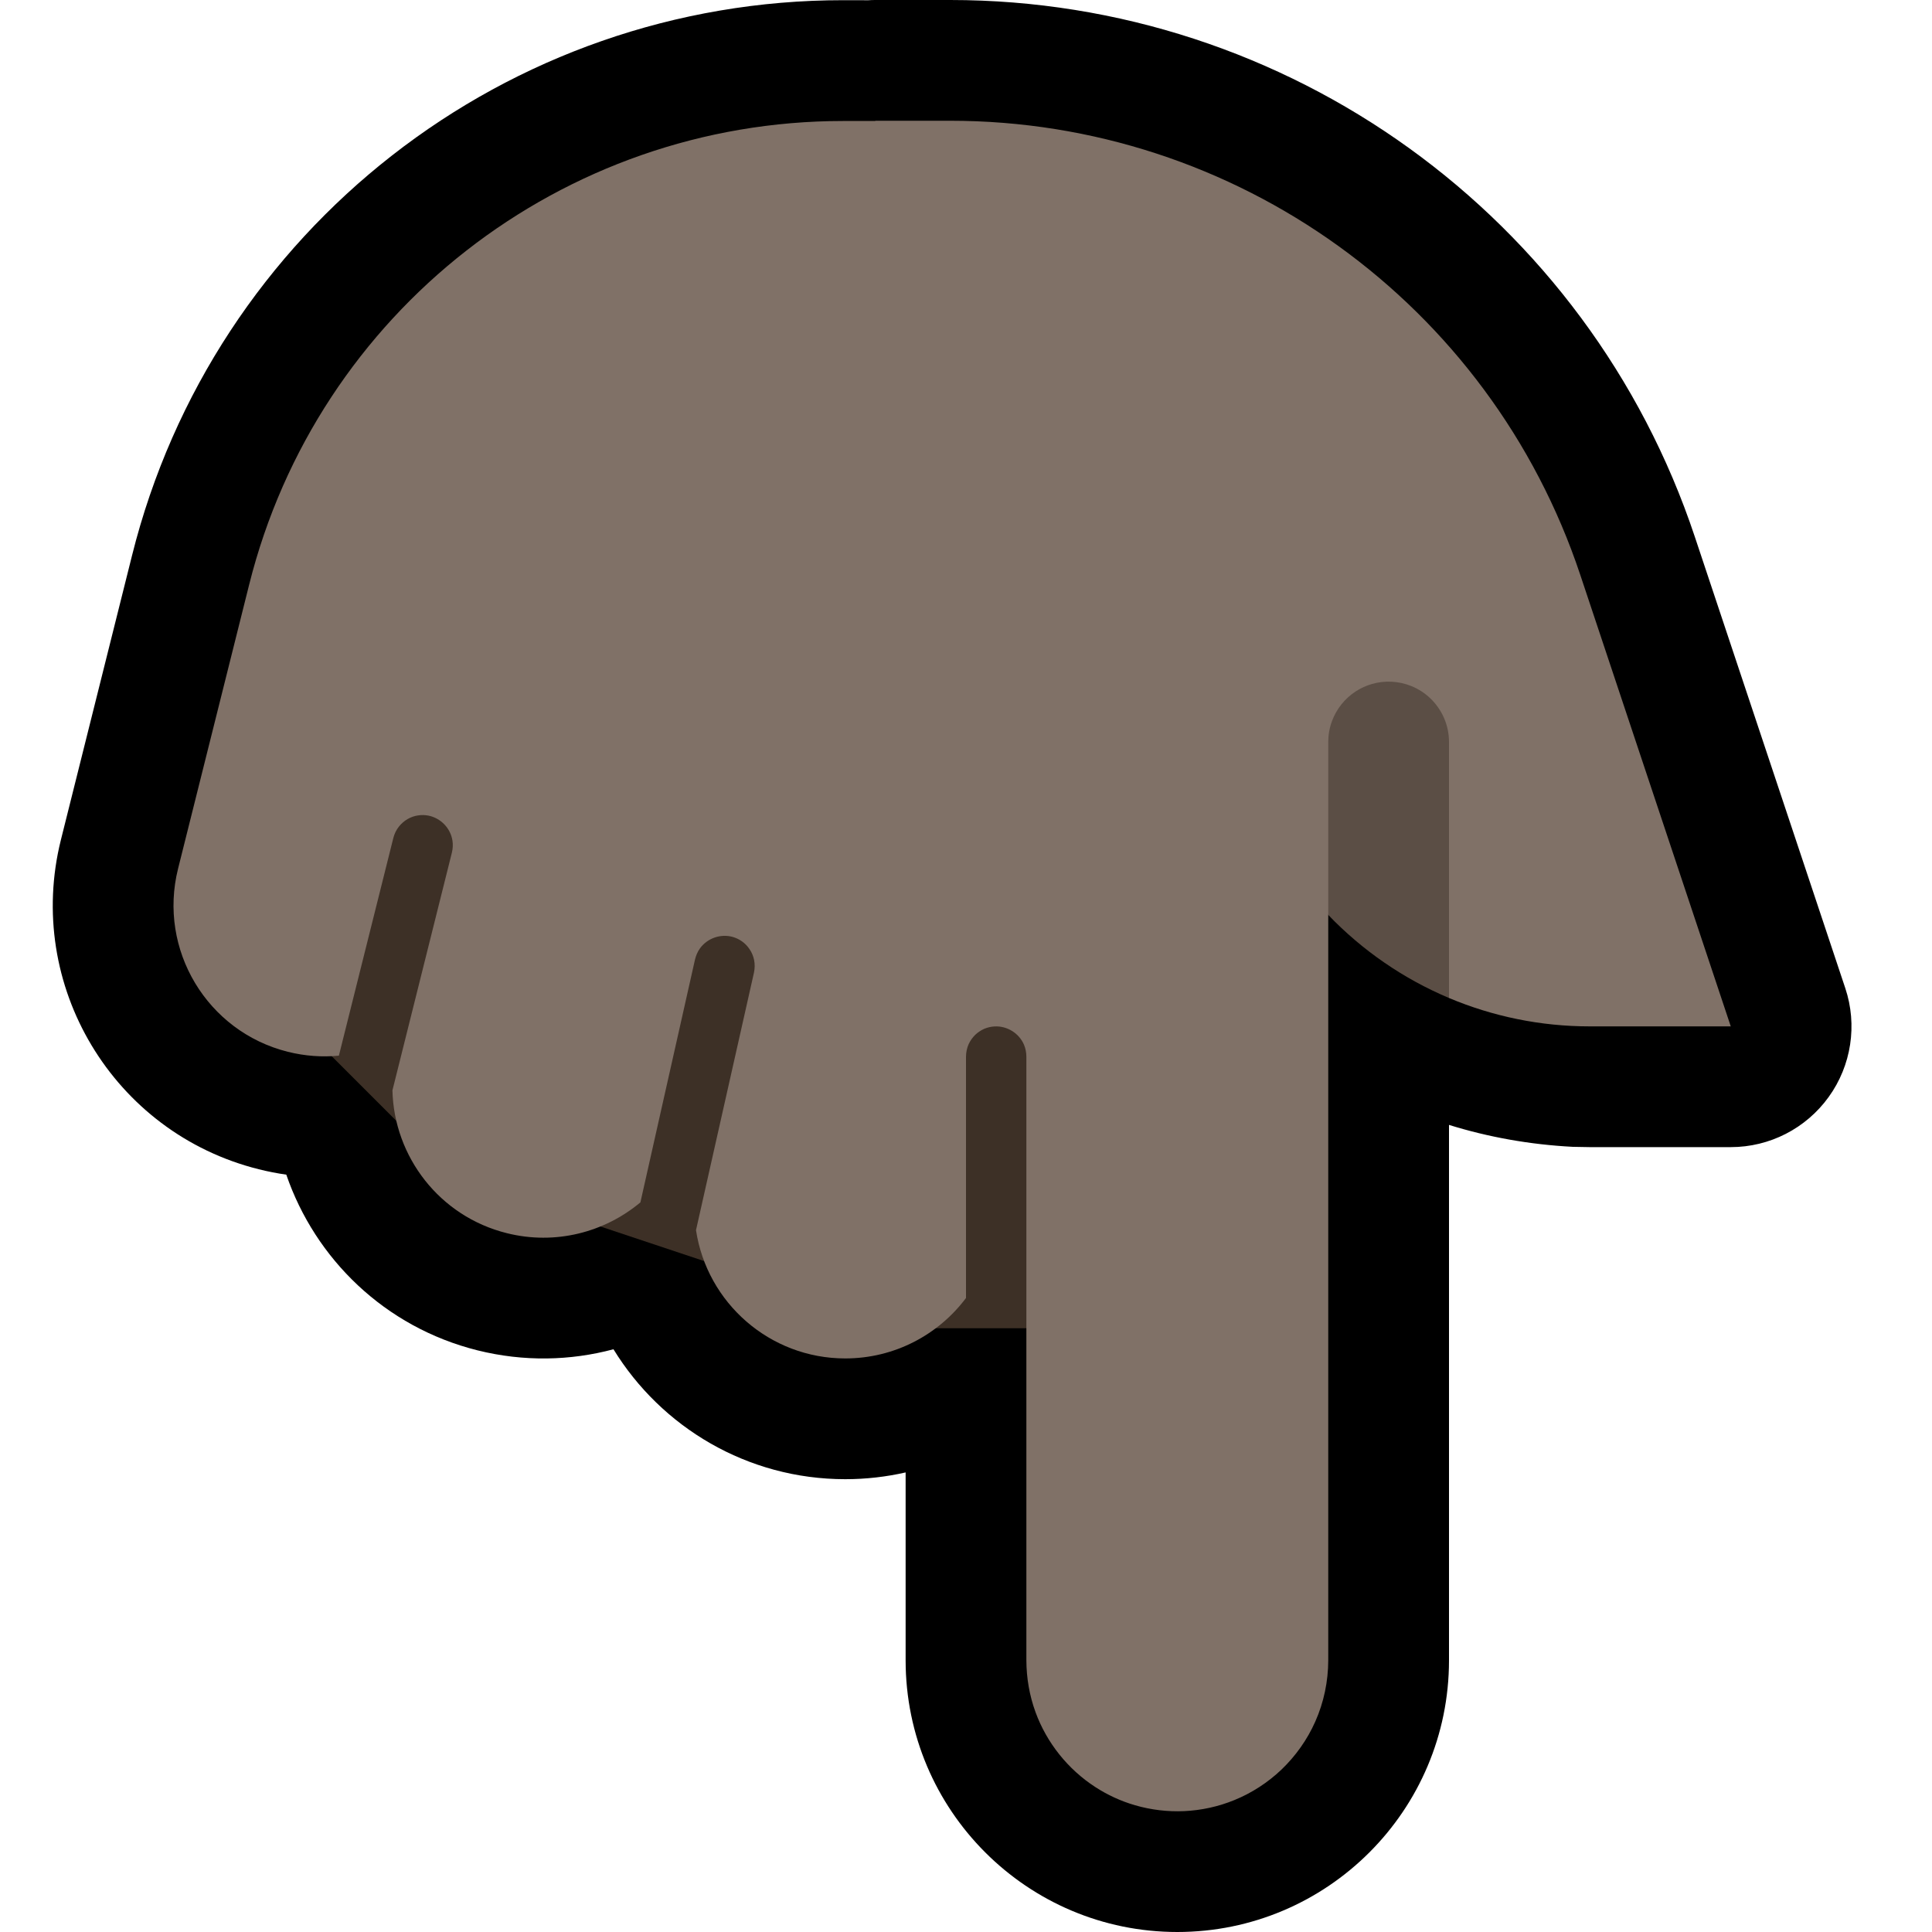 <?xml version="1.0" encoding="UTF-8"?>
<!DOCTYPE svg  PUBLIC '-//W3C//DTD SVG 1.1//EN'  'http://www.w3.org/Graphics/SVG/1.1/DTD/svg11.dtd'>
<svg clip-rule="evenodd" fill-rule="evenodd" stroke-linejoin="round" stroke-miterlimit="2" version="1.1" viewBox="0 0 32 32" xml:space="preserve" xmlns="http://www.w3.org/2000/svg" xmlns:serif="http://www.serif.com/">

    <rect id="point_down--paw-" width="32" height="32" fill="none" serif:id="point_down [paw]"/>
    <clipPath id="_clip1">
        <rect width="32" height="32"/>
    </clipPath>
    <g clip-path="url(#_clip1)">
        <g id="Layer10">
            <path d="m24 18.632v8.868c0 2.484-2.016 4.5-4.5 4.5s-4.5-2.016-4.5-4.5v-3.112c-0.321 0.073-0.656 0.112-1 0.112-1.624 0-3.047-0.862-3.839-2.152-0.714 0.191-1.485 0.209-2.252 0.018-1.536-0.384-2.688-1.516-3.167-2.91-0.153-0.022-0.306-0.052-0.458-0.09-2.41-0.603-3.877-3.048-3.275-5.457 0 0 0.569-2.276 1.178-4.709 1.351-5.407 6.211-9.2 11.785-9.197l0.408 1e-3c0.04-3e-3 0.08-4e-3 0.12-4e-3h1.238c5.596 0 10.564 3.581 12.333 8.889 1.248 3.743 2.493 7.479 2.493 7.479 0.203 0.609 0.101 1.28-0.275 1.801-0.376 0.522-0.979 0.831-1.622 0.831h-2.338l-0.28-5e-3c-0.709-0.037-1.396-0.16-2.049-0.363z"/>
        </g>
        <g id="Layer9">
            <path d="m18 22h-5l-1-1-3-1-2-1-2-2v-5h13v10z" fill="#3D3026"/>
            <path d="m22 27.5c-1e-3 0.349-0.073 0.696-0.215 1.015-0.132 0.298-0.324 0.569-0.56 0.795-0.226 0.215-0.491 0.387-0.78 0.505-0.264 0.108-0.547 0.17-0.832 0.183-0.274 0.012-0.549-0.021-0.812-0.097-0.234-0.068-0.457-0.17-0.661-0.303-0.452-0.293-0.803-0.732-0.988-1.238-0.101-0.276-0.151-0.567-0.152-0.86v-10c-1e-3 -0.067-0.013-0.133-0.039-0.195-0.081-0.191-0.279-0.315-0.487-0.304-0.058 3e-3 -0.115 0.016-0.169 0.038-0.055 0.024-0.106 0.058-0.15 0.099-0.046 0.044-0.084 0.098-0.111 0.156-0.029 0.065-0.043 0.135-0.044 0.206v3.999c-0.456 0.608-1.183 1.001-2 1.001-1.252 0-2.291-0.923-2.472-2.125l0.96-4.265c0.015-0.07 0.016-0.141 2e-3 -0.211-0.013-0.063-0.038-0.123-0.074-0.176-0.034-0.051-0.076-0.095-0.125-0.13-0.047-0.034-0.1-0.059-0.156-0.075-0.201-0.055-0.42 0.022-0.542 0.191-0.039 0.055-0.065 0.116-0.081 0.181l-0.905 4.025c-0.593 0.496-1.407 0.712-2.213 0.51-1.116-0.278-1.868-1.268-1.894-2.365l0.985-3.939c0.015-0.065 0.02-0.132 9e-3 -0.198-0.032-0.206-0.194-0.373-0.398-0.414-0.057-0.011-0.116-0.012-0.173-3e-3 -0.06 9e-3 -0.117 0.029-0.17 0.059-0.056 0.032-0.105 0.075-0.145 0.125-0.045 0.056-0.075 0.12-0.093 0.189l-0.902 3.606c-0.276 0.027-0.561 7e-3 -0.846-0.064-1.338-0.335-2.153-1.693-1.818-3.032 0 0 0.569-2.275 1.178-4.706 1.129-4.513 5.185-7.679 9.838-7.679h0.531l4e-3 -4e-3h1.238c4.735 0 8.939 3.03 10.436 7.521 1.247 3.743 2.493 7.479 2.493 7.479h-2.338c-0.814 0-1.604-0.165-2.329-0.47-0.19-0.577-1.818-1.921-2-1.376v12.346z" fill="#807167"/>
            <path d="m22 12.29c0-0.117 0.02-0.234 0.061-0.344 0.074-0.202 0.214-0.378 0.395-0.495 0.082-0.053 0.171-0.094 0.264-0.121 0.106-0.031 0.216-0.044 0.325-0.039 0.114 5e-3 0.227 0.03 0.333 0.073 0.115 0.047 0.222 0.116 0.312 0.202 0.094 0.09 0.171 0.199 0.224 0.318 0.057 0.128 0.086 0.266 0.086 0.406v4.24c-0.751-0.317-1.433-0.784-2-1.376v-2.864z" fill="#5B4E45"/>
        </g>
    </g>
</svg>
